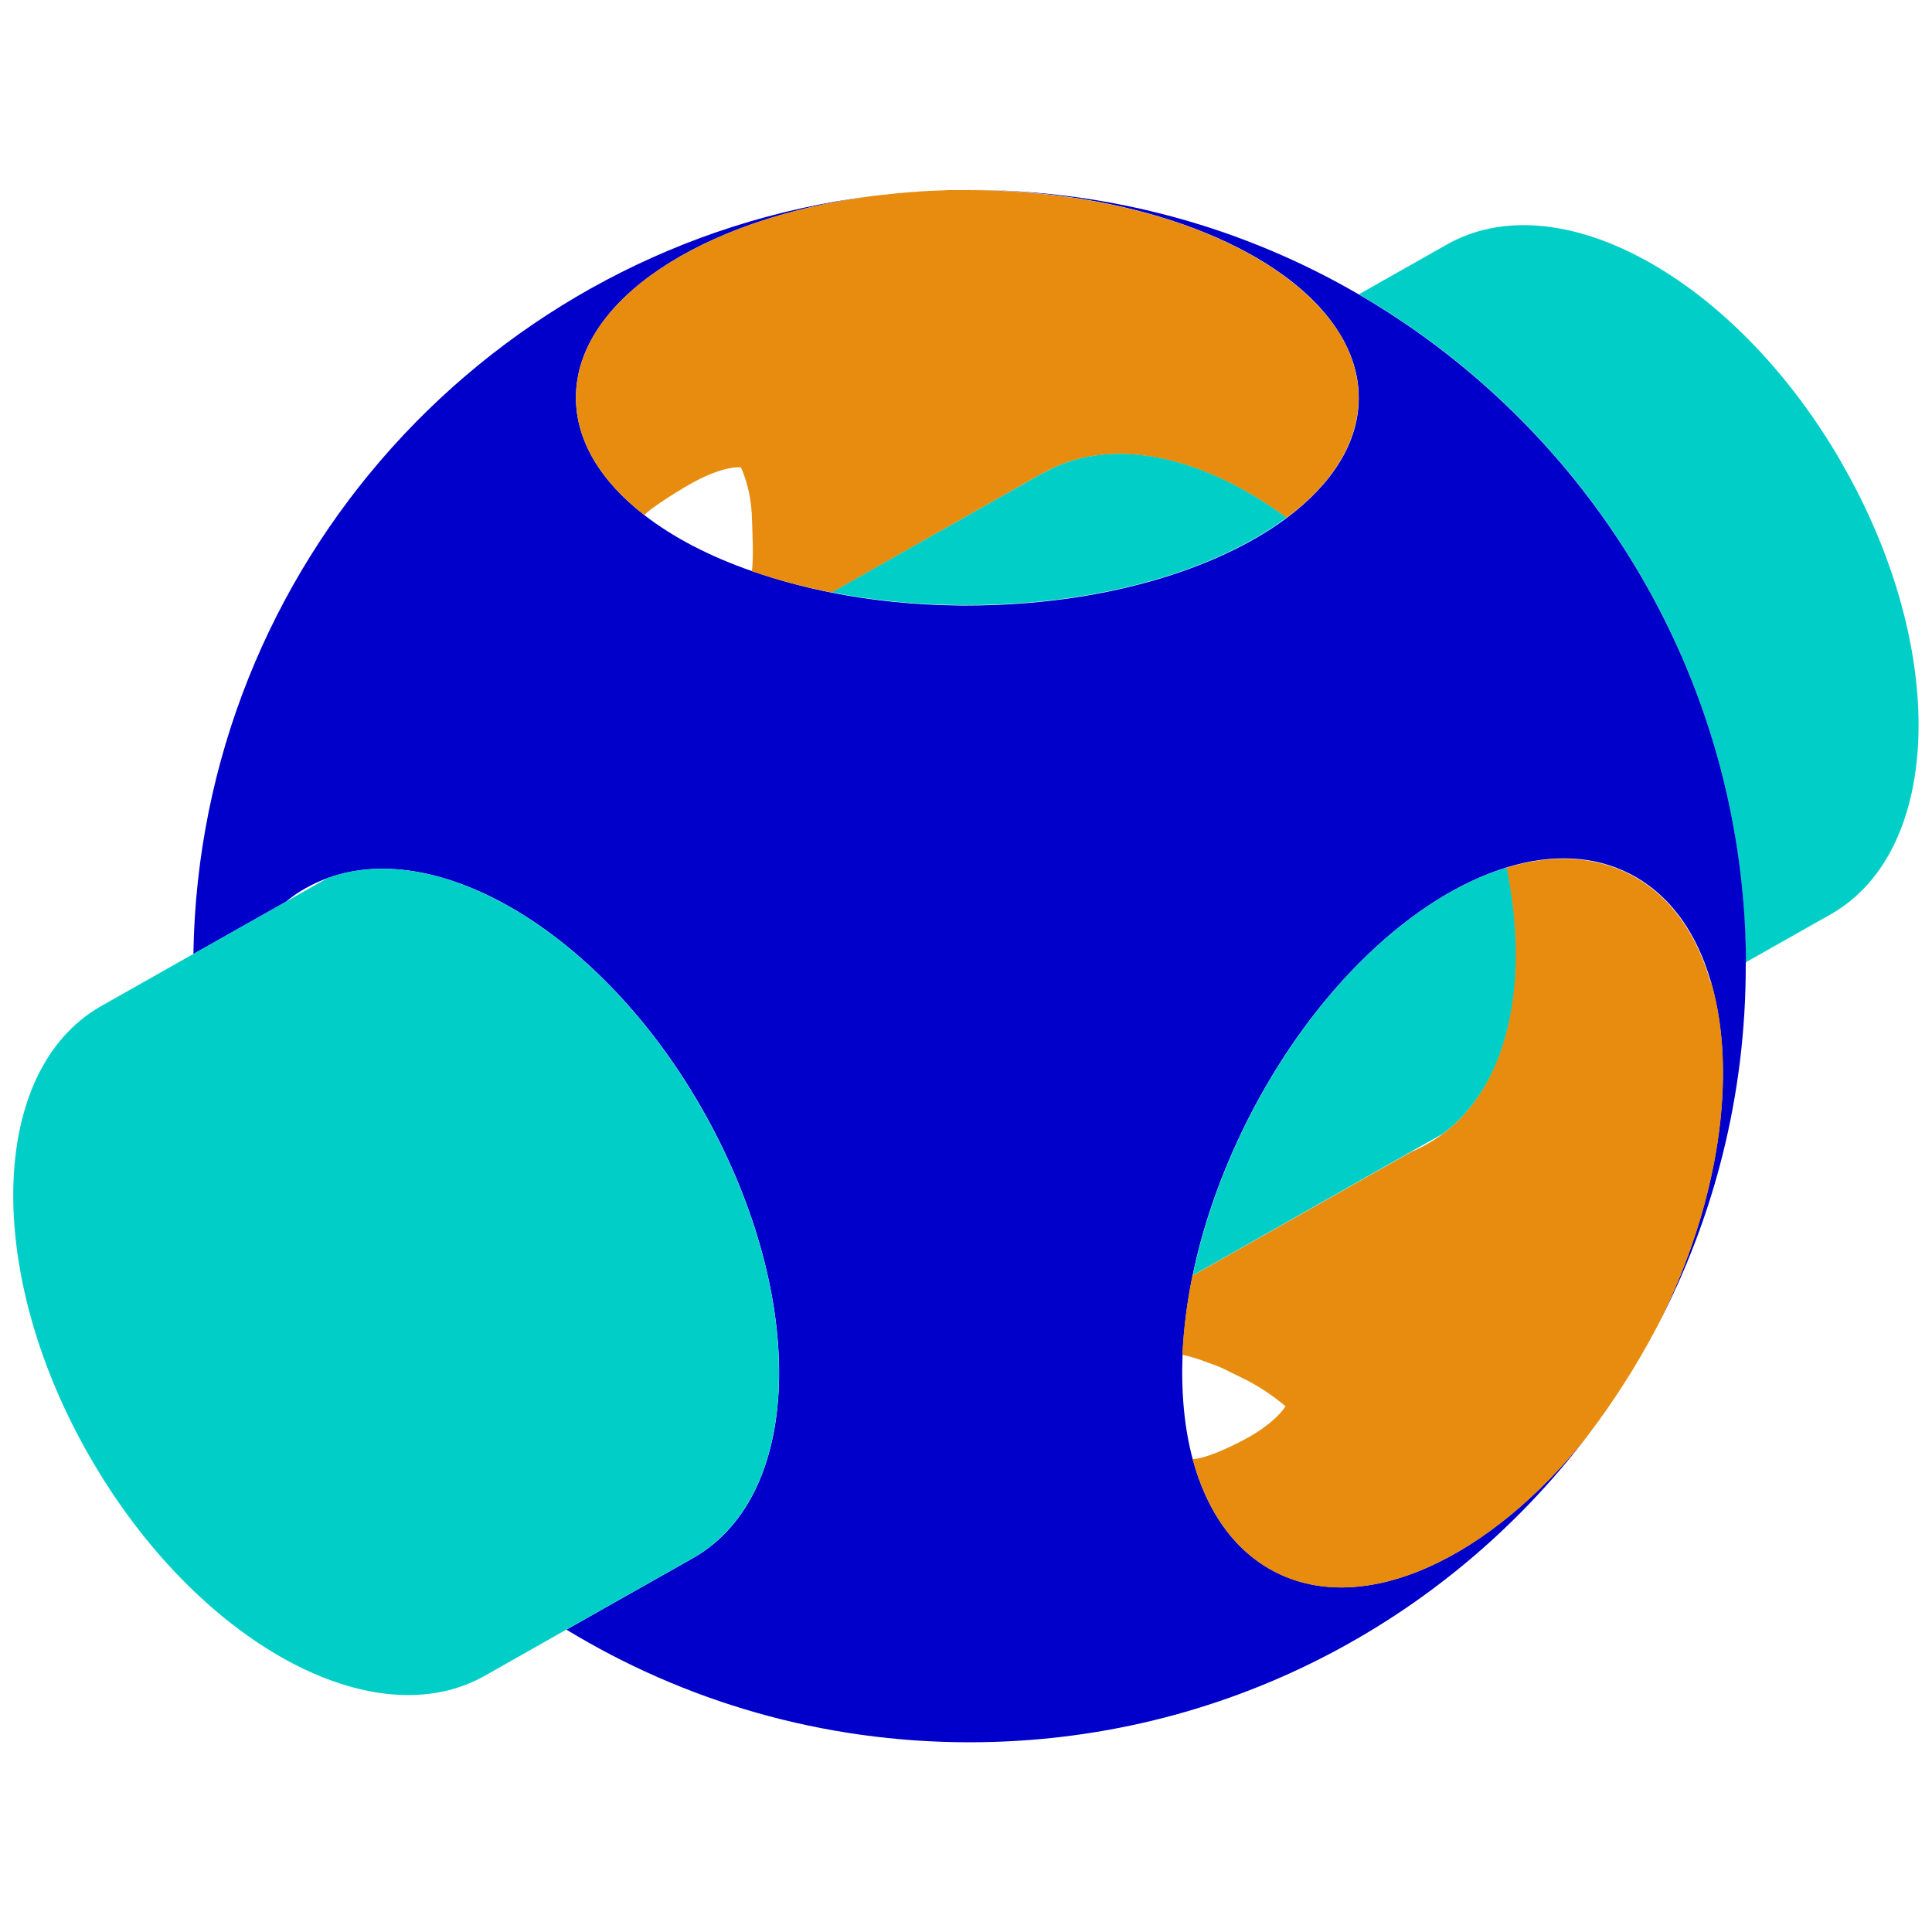 <?xml version="1.0" encoding="UTF-8"?>
<svg id="Art" xmlns="http://www.w3.org/2000/svg" viewBox="0 0 100 100">
  <defs>
    <style>
      .cls-1 {
        fill: #e78c0f;
      }

      .cls-2 {
        fill: #01cfc7;
      }

      .cls-3 {
        fill: #0000ca;
      }
    </style>
  </defs>
  <path class="cls-2" d="m95.31,23.94c5.52,9.55,5.29,20.01-.51,23.36l-4.44,2.51c0-.5-.01-.99-.03-1.49-.56-13.58-7.85-25.42-18.63-32.26-.45-.28-.9-.56-1.36-.83l4.49-2.54c5.8-3.35,14.97,1.69,20.48,11.24Z"/>
  <path class="cls-3" d="m90.36,49.81c0,.06,0,.13,0,.19,0,6.71-1.65,13.04-4.56,18.6,3.24-6.44,4.12-13.08,2.76-17.77-.34-1.18-.82-2.24-1.44-3.14h0c-.74-1.07-1.67-1.91-2.79-2.48-.92-.46-1.91-.72-2.95-.77h0c-1.09-.06-2.24.1-3.4.46-4.8,1.47-9.96,6.27-13.39,13.04-.13.25-.25.51-.37.76-1.17,2.46-2,4.93-2.49,7.31-.29,1.41-.46,2.78-.52,4.09-.08,1.97.09,3.8.52,5.41.72,2.7,2.17,4.79,4.31,5.87,4.62,2.34,11.1-.73,16.11-7.04-7.34,9.63-18.93,15.84-31.97,15.84-7.64,0-14.78-2.13-20.86-5.83l6.6-3.73c5.8-3.35,5.84-13.83.33-23.38-5.14-8.91-13.47-13.89-19.27-11.8h0s0,0,0,0c-.42.15-.82.34-1.21.56-.35.2-.67.42-.98.68l-4.78,2.7c.31-20.17,15.48-36.73,35.04-39.22-8.76,1.18-15.24,5.4-15.24,10.42,0,2.26,1.31,4.35,3.54,6.08,1.48,1.15,3.38,2.14,5.57,2.9h0c1.29.45,2.68.83,4.15,1.12,2.07.41,4.3.64,6.63.66.12,0,.24,0,.37,0,6.82,0,12.85-1.79,16.53-4.53,2.35-1.76,3.73-3.9,3.73-6.22,0-1.55-.62-3.02-1.73-4.35-3.14-3.77-10.26-6.41-18.53-6.41.04,0,.08,0,.12,0,7.35,0,14.24,1.97,20.16,5.42.46.27.91.54,1.36.83,10.78,6.85,18.07,18.69,18.63,32.26.02.49.03.99.03,1.49Z"/>
  <path class="cls-1" d="m88.57,50.83c1.36,4.69.48,11.34-2.76,17.77,0,.02-.02.03-.03.05l-.1.19c-1.02,1.92-2.2,3.76-3.51,5.48,0,.01-.02.02-.02.03-5.01,6.31-11.49,9.37-16.11,7.04-2.14-1.08-3.58-3.17-4.31-5.87.53-.01,1.48-.39,2.51-.92,1.29-.66,2-1.35,2.3-1.81-.58-.49-1.37-1.06-2.37-1.53-.53-.25-1.01-.53-1.46-.66-.5-.19-.85-.33-1.51-.48.06-1.31.23-2.68.52-4.09l11.33-6.41h0c.3-.13.6-.27.88-.44.25-.14.49-.3.72-.47,3.4-2.52,4.52-7.82,3.31-13.79,1.16-.36,2.31-.52,3.4-.46h0c1.04.05,2.03.31,2.95.77,1.12.57,2.05,1.41,2.79,2.48h0c.62.9,1.1,1.96,1.44,3.14Z"/>
  <path class="cls-2" d="m77.98,44.9c1.21,5.97.1,11.27-3.31,13.79l-1.6.9h0s-11.33,6.42-11.33,6.42c.49-2.38,1.32-4.85,2.49-7.31.12-.25.24-.51.37-.76,3.42-6.77,8.59-11.58,13.39-13.04Z"/>
  <path class="cls-1" d="m68.59,16.23c1.11,1.33,1.73,2.8,1.73,4.35,0,2.32-1.38,4.47-3.73,6.22-4.42-3.24-9.16-4.29-12.65-2.28h-.02s-10.86,6.15-10.86,6.15c-1.47-.29-2.86-.66-4.15-1.11h0c.11-.49.03-2.21,0-3-.06-1.03-.33-1.85-.56-2.37-.45-.03-1.17.12-2.19.63-.77.38-2.54,1.51-2.81,1.84-2.23-1.73-3.54-3.82-3.54-6.08,0-5.02,6.48-9.24,15.24-10.42.11-.02.23-.03.34-.04.15-.02.3-.04.46-.05.03,0,.06,0,.09-.01.18-.02.36-.04.54-.06.12-.01.24-.02.36-.03.11-.01.23-.02.35-.03.14,0,.28-.02.42-.03.17-.01.34-.02.51-.03.17,0,.34-.02.51-.02.15,0,.3-.01.44-.02.12,0,.24,0,.36,0,.05,0,.1,0,.14,0,.16,0,.32,0,.49,0,8.27,0,15.39,2.63,18.53,6.41Z"/>
  <path class="cls-2" d="m66.59,26.79c-3.67,2.74-9.7,4.53-16.53,4.53-.12,0-.24,0-.37,0-2.33-.02-4.56-.25-6.63-.66l10.86-6.14h.02c3.49-2.02,8.23-.97,12.65,2.27Z"/>
  <path class="cls-2" d="m36.24,57.24c5.52,9.56,5.47,20.03-.33,23.38l-6.6,3.73-4.15,2.35c-5.8,3.35-14.97-1.69-20.48-11.24-5.52-9.55-5.29-20.01.51-23.36l4.81-2.72,4.78-2.7,2.19-1.24h0c5.8-2.09,14.13,2.89,19.27,11.8Z"/>
</svg>